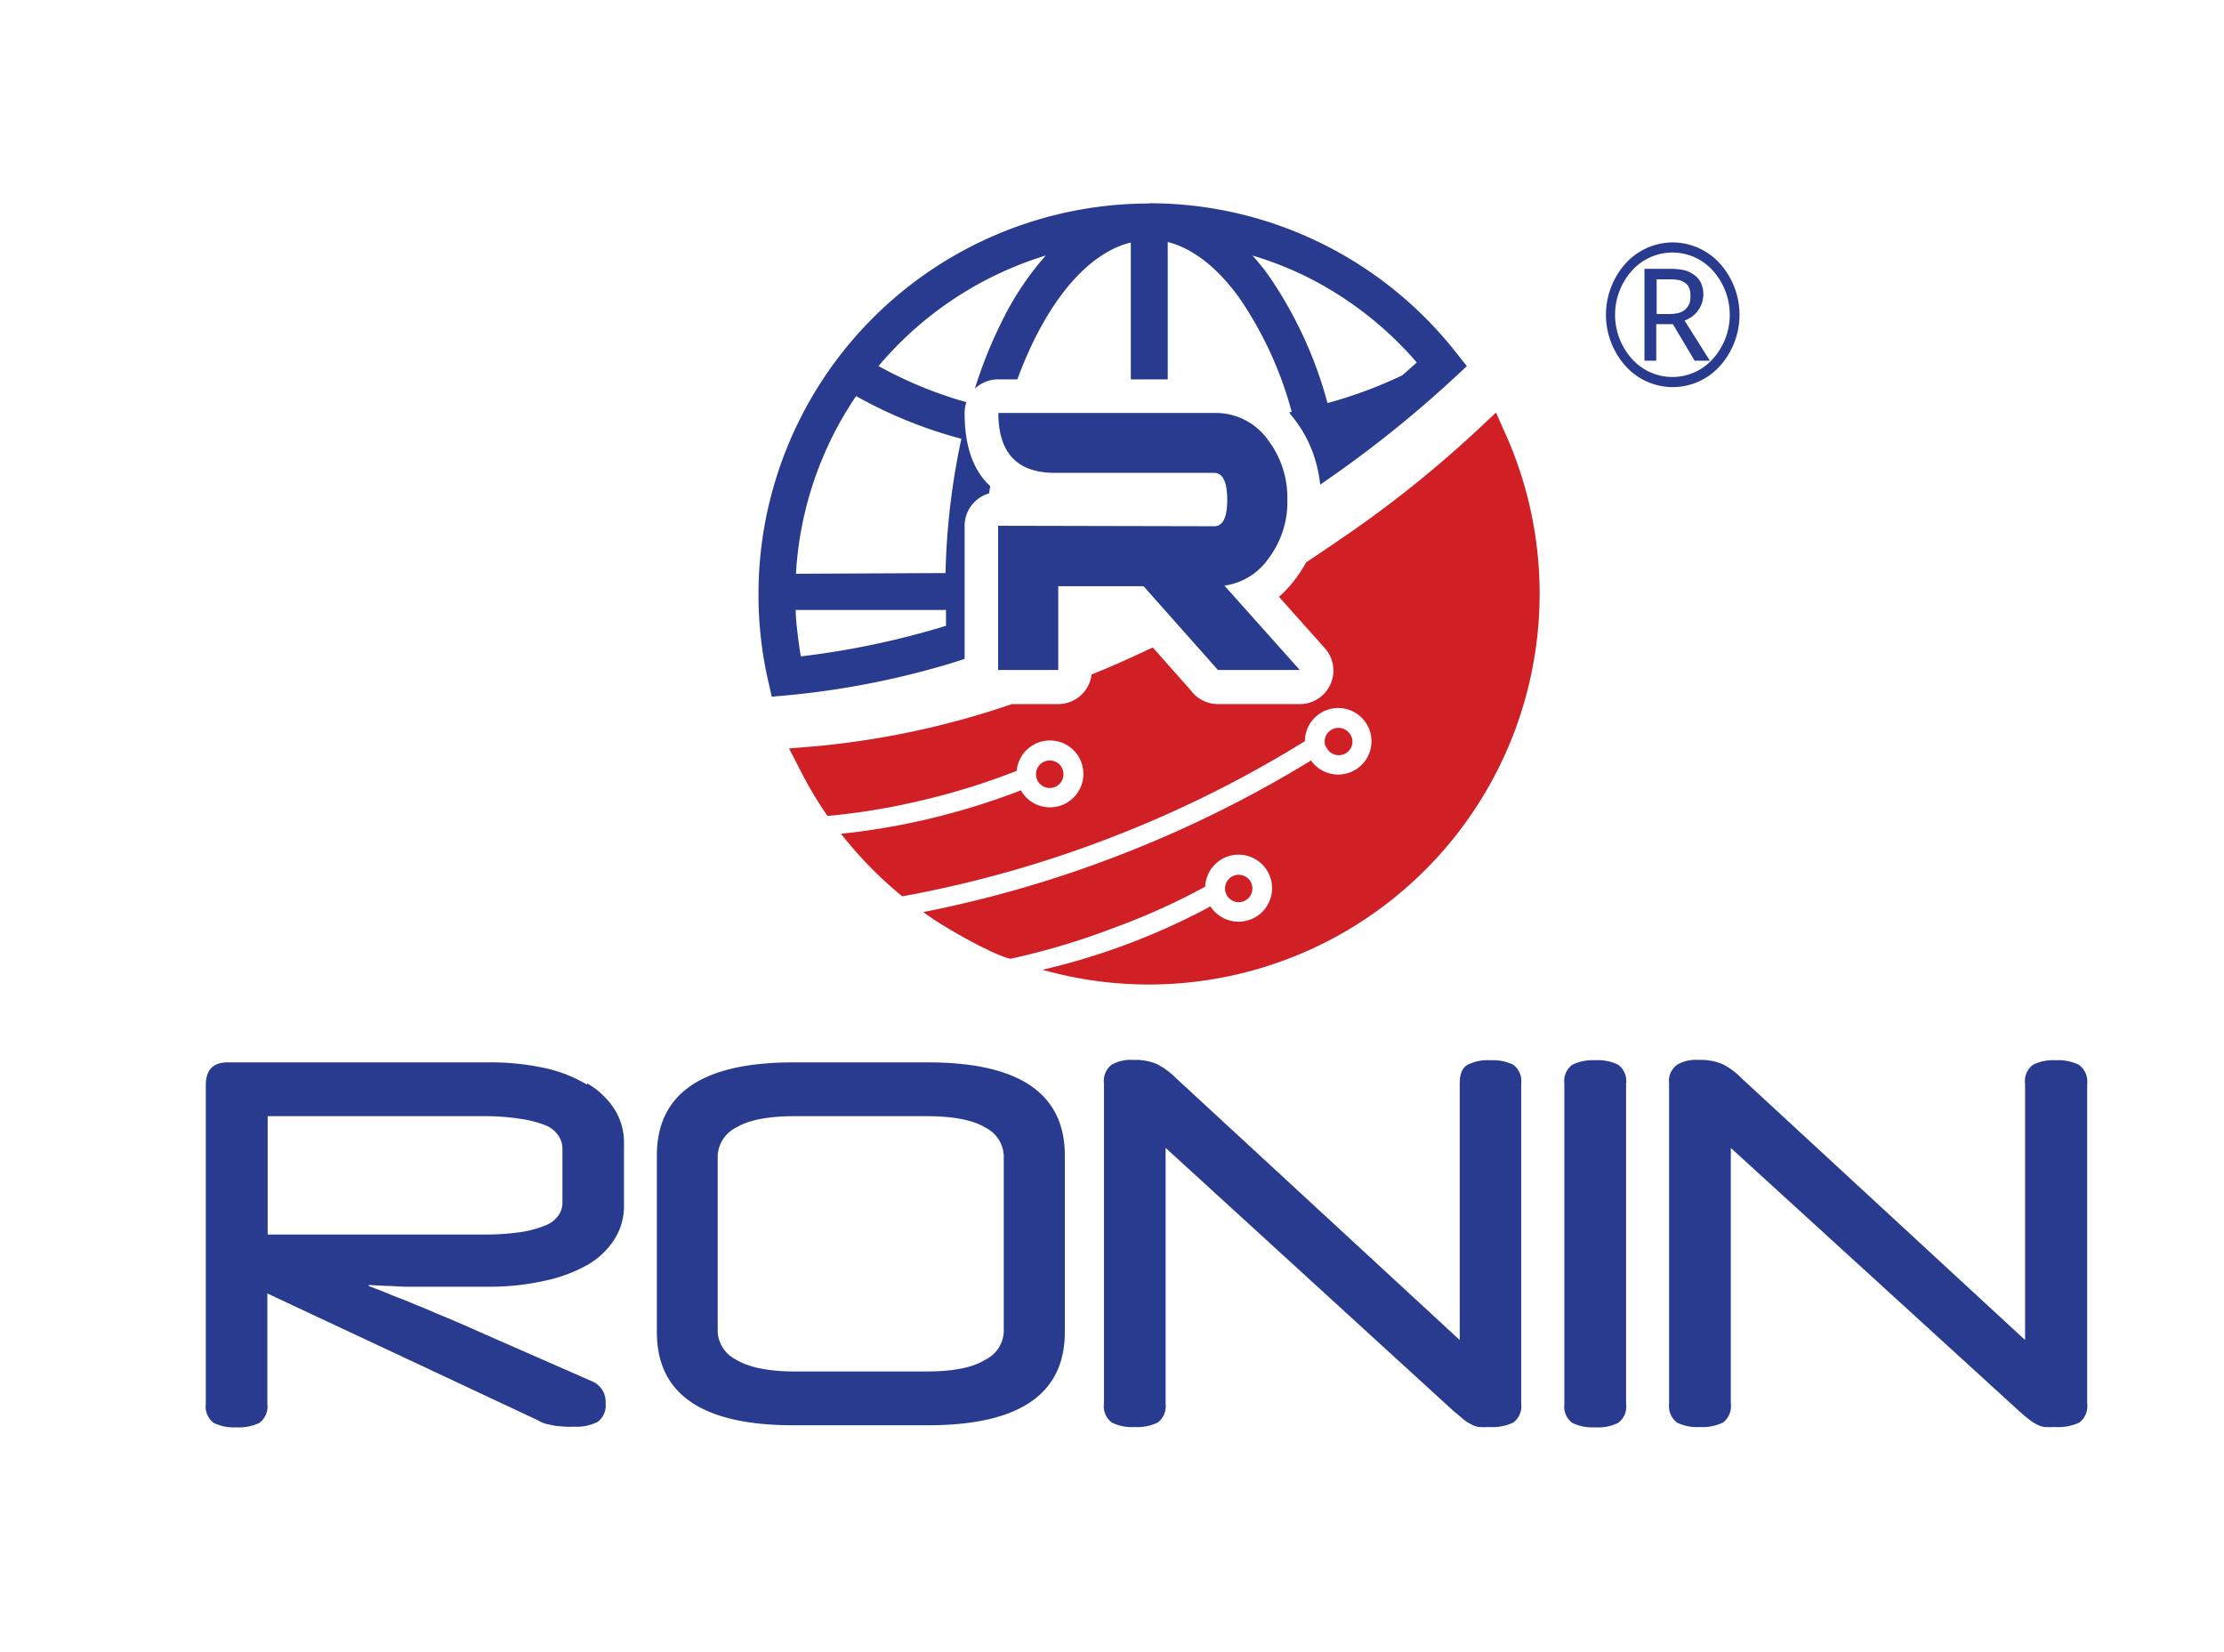 <svg id="Layer_1" data-name="Layer 1" xmlns="http://www.w3.org/2000/svg" viewBox="0 0 280.75 208.56"><defs><style>.cls-1{fill:#283b8e;}.cls-1,.cls-2{fill-rule:evenodd;}.cls-2{fill:#d11f26;}</style></defs><title>logo</title><path class="cls-1" d="M188.11,133.84a5.64,5.64,0,0,0-2.84.57c-.69.39-1,1.18-1,2.4v32.35l-35.75-33a9.69,9.69,0,0,0-2.46-1.83,7,7,0,0,0-3-.53,4.87,4.87,0,0,0-2.76.62,2.61,2.61,0,0,0-.94,2.35v40.41a2.55,2.55,0,0,0,1,2.4,5.68,5.68,0,0,0,2.86.56,5.94,5.94,0,0,0,2.92-.56,2.58,2.58,0,0,0,1-2.4V144.9l36.27,33.15c.52.43,1,.83,1.29,1.09a5.43,5.43,0,0,0,1,.65,3,3,0,0,0,1,.35,12.68,12.68,0,0,0,1.33,0,6.2,6.2,0,0,0,3-.56,2.58,2.58,0,0,0,1-2.4V136.81a2.57,2.57,0,0,0-1-2.4A5.94,5.94,0,0,0,188.11,133.84Z"/><path class="cls-1" d="M262.42,134.41a6,6,0,0,0-2.94-.57,5.69,5.69,0,0,0-2.84.57,2.56,2.56,0,0,0-1,2.4v32.35l-35.74-33a9.2,9.2,0,0,0-2.46-1.83,7,7,0,0,0-3-.53,4.69,4.69,0,0,0-2.74.62,2.53,2.53,0,0,0-1,2.35v40.41a2.63,2.63,0,0,0,1,2.4,5.73,5.73,0,0,0,2.86.56,5.93,5.93,0,0,0,2.93-.56,2.57,2.57,0,0,0,1-2.4V144.91l36.31,33.14c.49.43.93.83,1.29,1.09a4.44,4.44,0,0,0,1,.65,2.93,2.93,0,0,0,1,.35,13.18,13.18,0,0,0,1.33,0,6.31,6.31,0,0,0,3.06-.56,2.59,2.59,0,0,0,1-2.4V136.81A2.58,2.58,0,0,0,262.42,134.41Z"/><path class="cls-1" d="M74.06,136.89a18.06,18.06,0,0,0-5.4-2.09,32.36,32.36,0,0,0-7.13-.69H28.74c-1.84,0-2.76.95-2.76,2.87v40.24a2.59,2.59,0,0,0,1,2.4,5.71,5.71,0,0,0,2.85.56,6,6,0,0,0,2.92-.56,2.59,2.59,0,0,0,1-2.4V163.28L52.36,172l15.52,7.28a4.1,4.1,0,0,0,1.08.47l1.24.26c.44,0,.83.09,1.25.09a10.15,10.15,0,0,0,1,0,6,6,0,0,0,3-.61,2.57,2.57,0,0,0,1-2.35,2.81,2.81,0,0,0-1.85-2.83l-14-6.14c-2.2-1-4.05-1.78-5.58-2.4-.93-.43-1.81-.78-2.58-1.08l-1.23-.52c-1.05-.4-1.94-.75-2.67-1.06s-1.36-.51-2-.78v-.12l2.3.12c.75,0,1.65.1,2.61.1.3,0,.64,0,1,0h9.17a31.59,31.59,0,0,0,7.13-.75,18.89,18.89,0,0,0,5.4-2,9.83,9.83,0,0,0,3.41-3.23,7.76,7.76,0,0,0,1.21-4.22v-8a7.76,7.76,0,0,0-1.21-4.22,9.92,9.92,0,0,0-3.41-3.23ZM71,151.79h0a2.74,2.74,0,0,1-.49,1.61,3.49,3.49,0,0,1-1.58,1.26,14.18,14.18,0,0,1-3.14.87,31.89,31.89,0,0,1-5,.31h-27V140.9h27a30.08,30.08,0,0,1,5,.35,13.83,13.83,0,0,1,3.14.83,3.49,3.49,0,0,1,1.58,1.31A2.88,2.88,0,0,1,71,145Z"/><path class="cls-1" d="M117.14,134.11h-17q-17.22,0-17.22,11.76v22.3q0,11.75,17.22,11.75h17q17.27,0,17.28-11.75v-22.3q0-11.76-17.28-11.76Zm9.57,34.06h0a4.12,4.12,0,0,1-2.32,3.47c-1.58,1-4.06,1.49-7.48,1.49H100.4c-3.41,0-5.9-.53-7.47-1.49a4.18,4.18,0,0,1-2.33-3.47v-22.3a4.2,4.2,0,0,1,2.33-3.53q2.35-1.44,7.47-1.44h16.51c3.42,0,5.9.48,7.48,1.44a4.15,4.15,0,0,1,2.32,3.53Z"/><path class="cls-1" d="M201.38,133.84a5.89,5.89,0,0,0-2.9.57,2.56,2.56,0,0,0-1,2.4v40.41a2.57,2.57,0,0,0,1,2.4,5.9,5.9,0,0,0,2.9.56,5.71,5.71,0,0,0,2.89-.56,2.54,2.54,0,0,0,1-2.4V136.81a2.53,2.53,0,0,0-1-2.4A5.7,5.7,0,0,0,201.38,133.84Z"/><path class="cls-1" d="M215.86,45.53h-1.94l-2.74-4.61h-2.1v4.61h-1.49V33.94h3.15a8.92,8.92,0,0,1,1.69.13,3.37,3.37,0,0,1,1.22.49,2.87,2.87,0,0,1,1,1,3.51,3.51,0,0,1-2,4.9l3.2,5.07Zm-2.47-8.33a2.19,2.19,0,0,0-.17-.88,1.45,1.45,0,0,0-.56-.65,2.06,2.06,0,0,0-.77-.32,5.41,5.41,0,0,0-1-.09h-1.76v4.38h1.51a5,5,0,0,0,1.24-.13,2,2,0,0,0,.9-.48,2.19,2.19,0,0,0,.5-.75A3.24,3.24,0,0,0,213.39,37.2Z"/><path class="cls-1" d="M211.12,30.6a8.1,8.1,0,0,1,6,2.67,9.7,9.7,0,0,1,0,12.93,8,8,0,0,1-11.92,0,9.7,9.7,0,0,1,0-12.93,8.08,8.08,0,0,1,6-2.67Zm5.12,3.58a6.85,6.85,0,0,0-10.24,0,8.34,8.34,0,0,0,0,11.11,6.85,6.85,0,0,0,10.24,0,8.34,8.34,0,0,0,0-11.11Z"/><path class="cls-2" d="M190.18,55.07a49.34,49.34,0,0,1-58.58,67.35,85.91,85.91,0,0,0,21.2-8,4.84,4.84,0,0,0,.57.7,4.23,4.23,0,1,0,0-6,4.28,4.28,0,0,0-1.23,2.81,83.68,83.68,0,0,1-11.43,5.16,90.21,90.21,0,0,1-13.14,3.94c-1.82-.36-6.44-2.94-8.15-4-1-.59-1.94-1.22-2.87-1.89a148.39,148.39,0,0,0,25.21-7.36A149.52,149.52,0,0,0,165.5,96a4.2,4.2,0,1,0-.77-2.44,146.62,146.62,0,0,1-23.88,11.93,145.42,145.42,0,0,1-26.95,7.66,49.79,49.79,0,0,1-7.73-7.9,86.55,86.55,0,0,0,10.7-1.79,89.82,89.82,0,0,0,12-3.69,4.37,4.37,0,0,0,.69.91,4.22,4.22,0,1,0-1.22-3.37,85.64,85.64,0,0,1-12,3.73A82.42,82.42,0,0,1,104.46,103a48.65,48.65,0,0,1-3.26-5.42l-1.59-3.1,3.48-.29a106.23,106.23,0,0,0,23.73-5l.93-.31h5.84a4.24,4.24,0,0,0,4.21-3.74c2.55-1,5.13-2.19,7.72-3.41l4.82,5.44a4.24,4.24,0,0,0,3.41,1.71h10.33v0a4.15,4.15,0,0,0,2.82-1.07,4.23,4.23,0,0,0,.33-6l-5.78-6.47a13.84,13.84,0,0,0,2-2.16v0A15.1,15.1,0,0,0,164.87,71q3-2,5.89-4a144.18,144.18,0,0,0,15.69-12.67l2.4-2.25,1.33,3ZM133.75,96.51a1.75,1.75,0,0,0-1.24-.51,1.74,1.74,0,0,0-1.73,1.73,1.71,1.71,0,0,0,.51,1.23,1.68,1.68,0,0,0,1.22.51,1.72,1.72,0,0,0,1.23-.5,1.75,1.75,0,0,0,.51-1.24,1.71,1.71,0,0,0-.5-1.22Zm23.84,14.42a1.73,1.73,0,1,0,0,2.46,1.76,1.76,0,0,0,.51-1.23,1.75,1.75,0,0,0-.51-1.23Zm12.6-18.54a1.74,1.74,0,0,0-2.46,0,1.69,1.69,0,0,0-.51,1.23,1.89,1.89,0,0,0,.08.53l.35.54,0,0,.12.13a1.71,1.71,0,0,0,1.23.51,1.71,1.71,0,0,0,1.73-1.73A1.74,1.74,0,0,0,170.19,92.39Z"/><path class="cls-1" d="M145.06,25.66a49.06,49.06,0,0,1,21.53,4.95h0a49.47,49.47,0,0,1,17.25,13.93l1.33,1.68-1.57,1.46A145.78,145.78,0,0,1,169.48,59.2h0l-1.23.87-1.59,1.11a17.77,17.77,0,0,0-.72-3.42,15.69,15.69,0,0,0-2.3-4.52l-.13-.18c-.25-.33-.51-.66-.78-1l.33-.07a47,47,0,0,0-6.65-14.44c-2.69-3.71-5.77-6.18-9-7V47.89h-4.66V30.61c-4.61,1.13-8.85,5.58-12.14,12.18a51.09,51.09,0,0,0-2.18,5.1H126a4.24,4.24,0,0,0-2.94,1.18,57,57,0,0,1,3.34-8.35,37.23,37.23,0,0,1,5.62-8.47A44.74,44.74,0,0,0,113.48,43.4c-.9.9-1.76,1.84-2.58,2.81A52.06,52.06,0,0,0,122,50.77a4.09,4.09,0,0,0-.23,1.36q0,6.28,3.23,9.23l-.14.92a4.27,4.27,0,0,0-3.09,4.09V83.18l-2.09.66v0a105.75,105.75,0,0,1-20.26,3.93l-2,.17-.45-2a47.51,47.51,0,0,1-.92-5.44A48.63,48.63,0,0,1,95.75,75a49.32,49.32,0,0,1,49.31-49.31Zm6.13,45H147a4.89,4.89,0,0,1,.58.54l.85,1,.13-.07.21-.11h0l.19-.1.21-.11h0l.2-.1.21-.12.16-.08.14-.08h0l.15-.08.15-.08h0l.15-.08.14-.07h0l.15-.08.13-.08h0l.16-.08.12-.07h0l.08,0ZM119.42,79c0-.37,0-.74,0-1.13l0-.87H100.45c0,1,.12,2,.23,2.94s.25,2,.42,2.92A104.82,104.82,0,0,0,119.42,79Zm-.06-6.66a89.81,89.81,0,0,1,2-16.95A57,57,0,0,1,108.07,50a44.42,44.42,0,0,0-7.59,22.43Zm38.7-40.14a31.58,31.58,0,0,1,2.12,2.63,52.17,52.17,0,0,1,7.4,16.05A56.23,56.23,0,0,0,177,47.39c.63-.54,1.25-1.09,1.85-1.63a44.73,44.73,0,0,0-14.26-11A45.21,45.21,0,0,0,158.06,32.24Z"/><path class="cls-1" d="M154.51,73.93h.06l9.51,10.65H153.75L144.36,74H133.59V84.58H126V66.37l27.28.06c1.09,0,1.64-1.11,1.64-3.33s-.55-3.41-1.64-3.41H133.15q-7.12,0-7.12-7.56h27.28a8.09,8.09,0,0,1,6.8,3.47,12,12,0,0,1,2.4,7.5,11.76,11.76,0,0,1-2.4,7.43A8.09,8.09,0,0,1,154.51,73.93Z"/></svg>